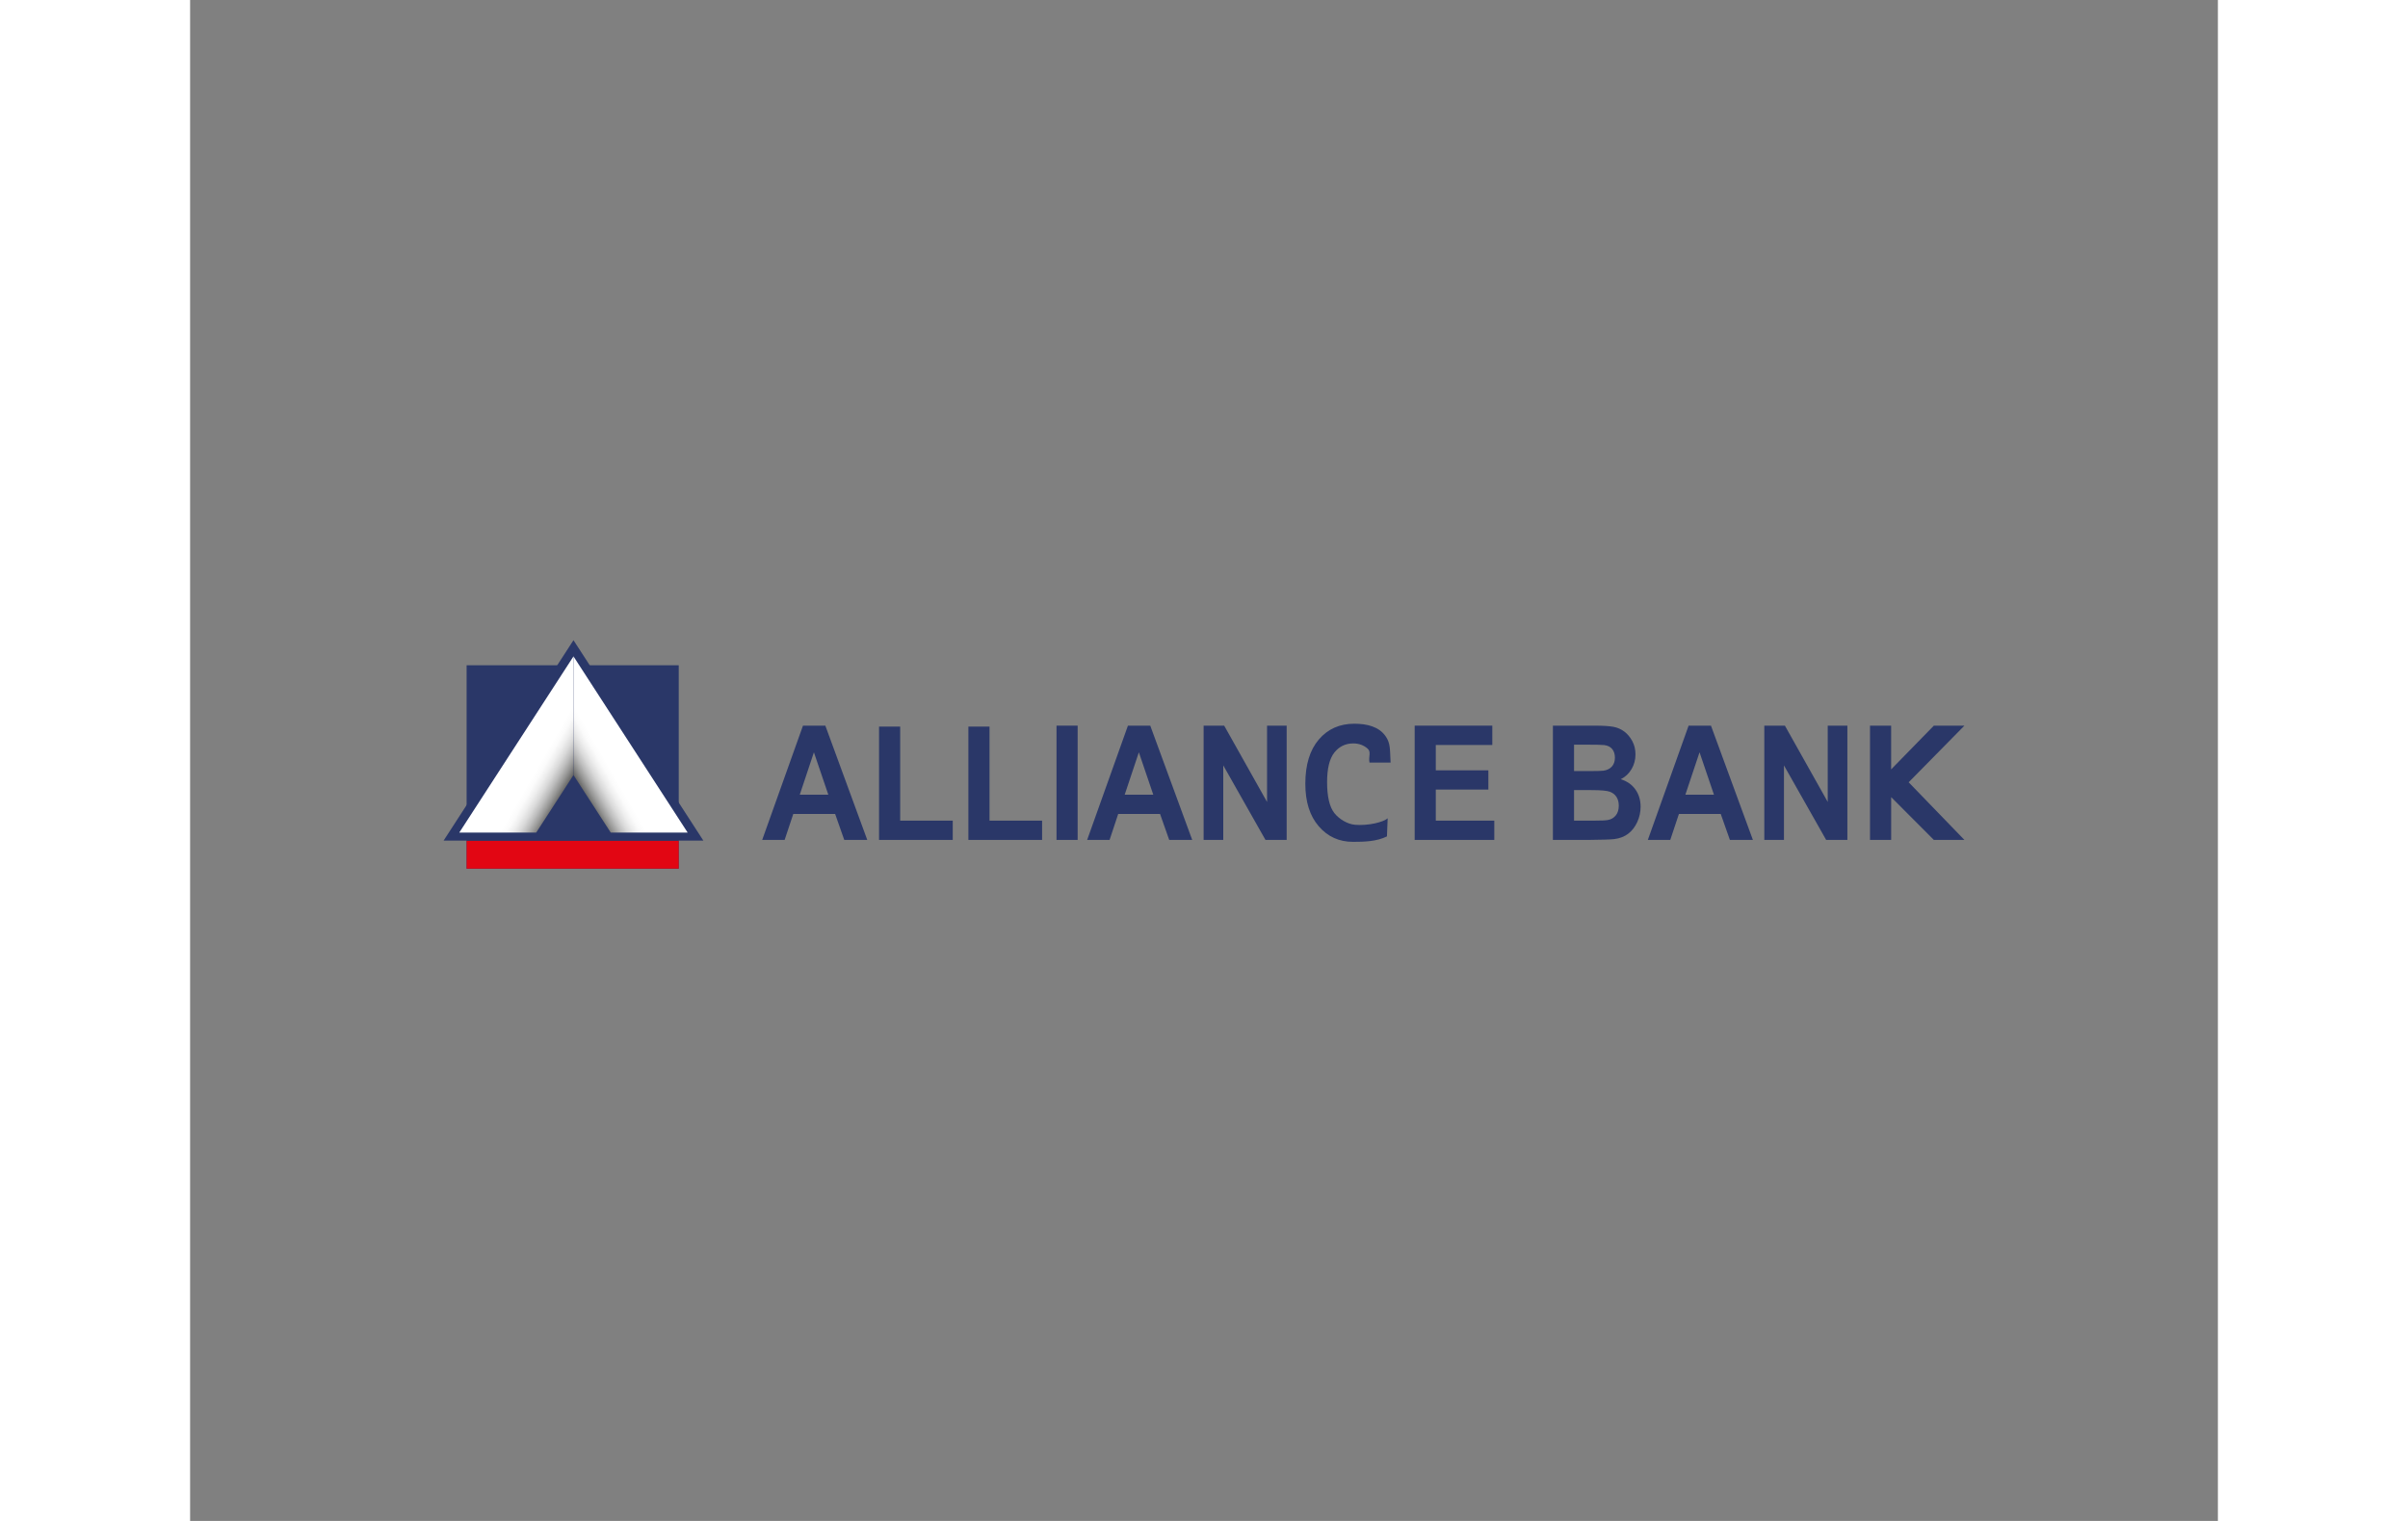 <svg width="38" height="24" viewBox="0 0 64 48" fill="none" xmlns="http://www.w3.org/2000/svg">
<rect x="0" y="0" width="64" height="48" fill="#808080" stroke="none"/>
<g clip-path="url(#clip0_1072_611)">
<path d="M15.422 20.995H8.727V27.414H15.422V20.995Z" fill="#2A3768"/>
<path d="M15.422 26.53H8.727V27.414H15.422V26.53Z" fill="#E20613"/>
<path d="M12.1 20.204L8 26.53H16.2L12.1 20.204Z" fill="#2A3768"/>
<path d="M12.1 20.715V24.461L10.925 26.275H8.496L12.1 20.715Z" fill="url(#paint0_linear_1072_611)"/>
<path d="M12.1 20.715V24.461L13.275 26.275H15.703L12.1 20.715Z" fill="url(#paint1_linear_1072_611)"/>
<path d="M21.372 26.507H20.646L20.358 25.688H19.037L18.764 26.507H18.056L19.343 22.901H20.049L21.372 26.507ZM20.143 25.08L19.688 23.742L19.242 25.08H20.143Z" fill="#2A3768"/>
<path d="M21.744 26.507V22.931H22.411V25.899H24.07V26.507L21.744 26.507Z" fill="#2A3768"/>
<path d="M24.564 26.507V22.931H25.231V25.899H26.89V26.507L24.564 26.507Z" fill="#2A3768"/>
<path d="M27.345 26.507V22.901H28.012V26.507H27.345Z" fill="#2A3768"/>
<path d="M31.628 26.507H30.902L30.613 25.688H29.292L29.02 26.507H28.312L29.599 22.901H30.304L31.628 26.507ZM30.399 25.08L29.944 23.742L29.497 25.08H30.399Z" fill="#2A3768"/>
<path d="M31.988 26.507V22.901H32.637L33.99 25.309V22.901H34.609V26.507H33.94L32.608 24.155V26.507L31.988 26.507Z" fill="#2A3768"/>
<path d="M37.774 26.396C37.453 26.557 37.058 26.568 36.703 26.568C36.265 26.568 35.904 26.405 35.622 26.077C35.339 25.751 35.198 25.303 35.198 24.736C35.198 24.136 35.34 23.67 35.624 23.338C35.908 23.006 36.282 22.84 36.744 22.84C37.148 22.84 37.521 22.934 37.729 23.231C37.889 23.458 37.866 23.642 37.889 24.067H37.223C37.184 23.88 37.286 23.733 37.163 23.625C37.038 23.516 36.888 23.462 36.711 23.462C36.465 23.462 36.267 23.558 36.114 23.75C35.962 23.942 35.885 24.252 35.885 24.682C35.885 25.137 35.961 25.462 36.111 25.656C36.261 25.849 36.525 26.008 36.764 26.029C37.176 26.066 37.67 25.946 37.797 25.823L37.774 26.396Z" fill="#2A3768"/>
<path d="M38.649 26.507V22.901H41.099V23.511H39.316V24.311H40.975V24.918H39.316V25.899H41.162V26.507L38.649 26.507Z" fill="#2A3768"/>
<path d="M43.012 22.901H44.333C44.595 22.901 44.79 22.913 44.918 22.937C45.047 22.961 45.162 23.01 45.263 23.086C45.364 23.161 45.449 23.262 45.517 23.387C45.584 23.512 45.618 23.653 45.618 23.809C45.618 23.978 45.577 24.133 45.493 24.274C45.41 24.415 45.297 24.52 45.154 24.591C45.355 24.655 45.51 24.764 45.618 24.918C45.726 25.072 45.78 25.253 45.78 25.461C45.78 25.625 45.745 25.785 45.676 25.94C45.605 26.095 45.51 26.219 45.389 26.311C45.268 26.404 45.119 26.461 44.942 26.482C44.83 26.495 44.562 26.503 44.137 26.507H43.012L43.012 22.901ZM43.679 23.501V24.335H44.117C44.377 24.335 44.538 24.331 44.602 24.323C44.716 24.308 44.805 24.265 44.871 24.194C44.936 24.122 44.969 24.029 44.969 23.912C44.969 23.801 44.941 23.71 44.884 23.64C44.828 23.571 44.744 23.528 44.633 23.514C44.567 23.506 44.377 23.501 44.063 23.501H43.679ZM43.679 24.935V25.899H44.297C44.538 25.899 44.69 25.892 44.755 25.877C44.854 25.858 44.935 25.81 44.997 25.733C45.059 25.657 45.091 25.555 45.091 25.427C45.091 25.319 45.067 25.227 45.019 25.151C44.97 25.076 44.901 25.021 44.81 24.987C44.719 24.952 44.522 24.935 44.218 24.935H43.679Z" fill="#2A3768"/>
<path d="M49.324 26.507H48.598L48.309 25.688H46.989L46.716 26.507H46.008L47.295 22.901H48.001L49.324 26.507ZM48.095 25.08L47.64 23.742L47.193 25.08H48.095Z" fill="#2A3768"/>
<path d="M49.684 26.507V22.901H50.334L51.686 25.309V22.901H52.306V26.507H51.636L50.304 24.155V26.507H49.684Z" fill="#2A3768"/>
<path d="M53.02 26.507V22.901H53.687V24.281L55.035 22.901H56L54.24 24.688L56 26.507H55.035L53.688 25.157V26.507H53.02Z" fill="#2A3768"/>
</g>
<defs>
<linearGradient id="paint0_linear_1072_611" x1="12.068" y1="24.517" x2="10.15" y2="23.41" gradientUnits="userSpaceOnUse">
<stop stop-color="#636362"/>
<stop offset="0.013" stop-color="#6B6B6A"/>
<stop offset="0.096" stop-color="#989897"/>
<stop offset="0.179" stop-color="#BDBDBD"/>
<stop offset="0.261" stop-color="#DADADA"/>
<stop offset="0.343" stop-color="#EEEEEE"/>
<stop offset="0.423" stop-color="#FBFBFB"/>
<stop offset="0.5" stop-color="white"/>
</linearGradient>
<linearGradient id="paint1_linear_1072_611" x1="12.132" y1="24.517" x2="14.049" y2="23.41" gradientUnits="userSpaceOnUse">
<stop stop-color="#636362"/>
<stop offset="0.013" stop-color="#6B6B6A"/>
<stop offset="0.096" stop-color="#989897"/>
<stop offset="0.179" stop-color="#BDBDBD"/>
<stop offset="0.261" stop-color="#DADADA"/>
<stop offset="0.343" stop-color="#EEEEEE"/>
<stop offset="0.423" stop-color="#FBFBFB"/>
<stop offset="0.5" stop-color="white"/>
</linearGradient>
<clipPath id="clip0_1072_611">
<rect width="48" height="8" fill="white" transform="translate(8 20)"/>
</clipPath>
</defs>
</svg>